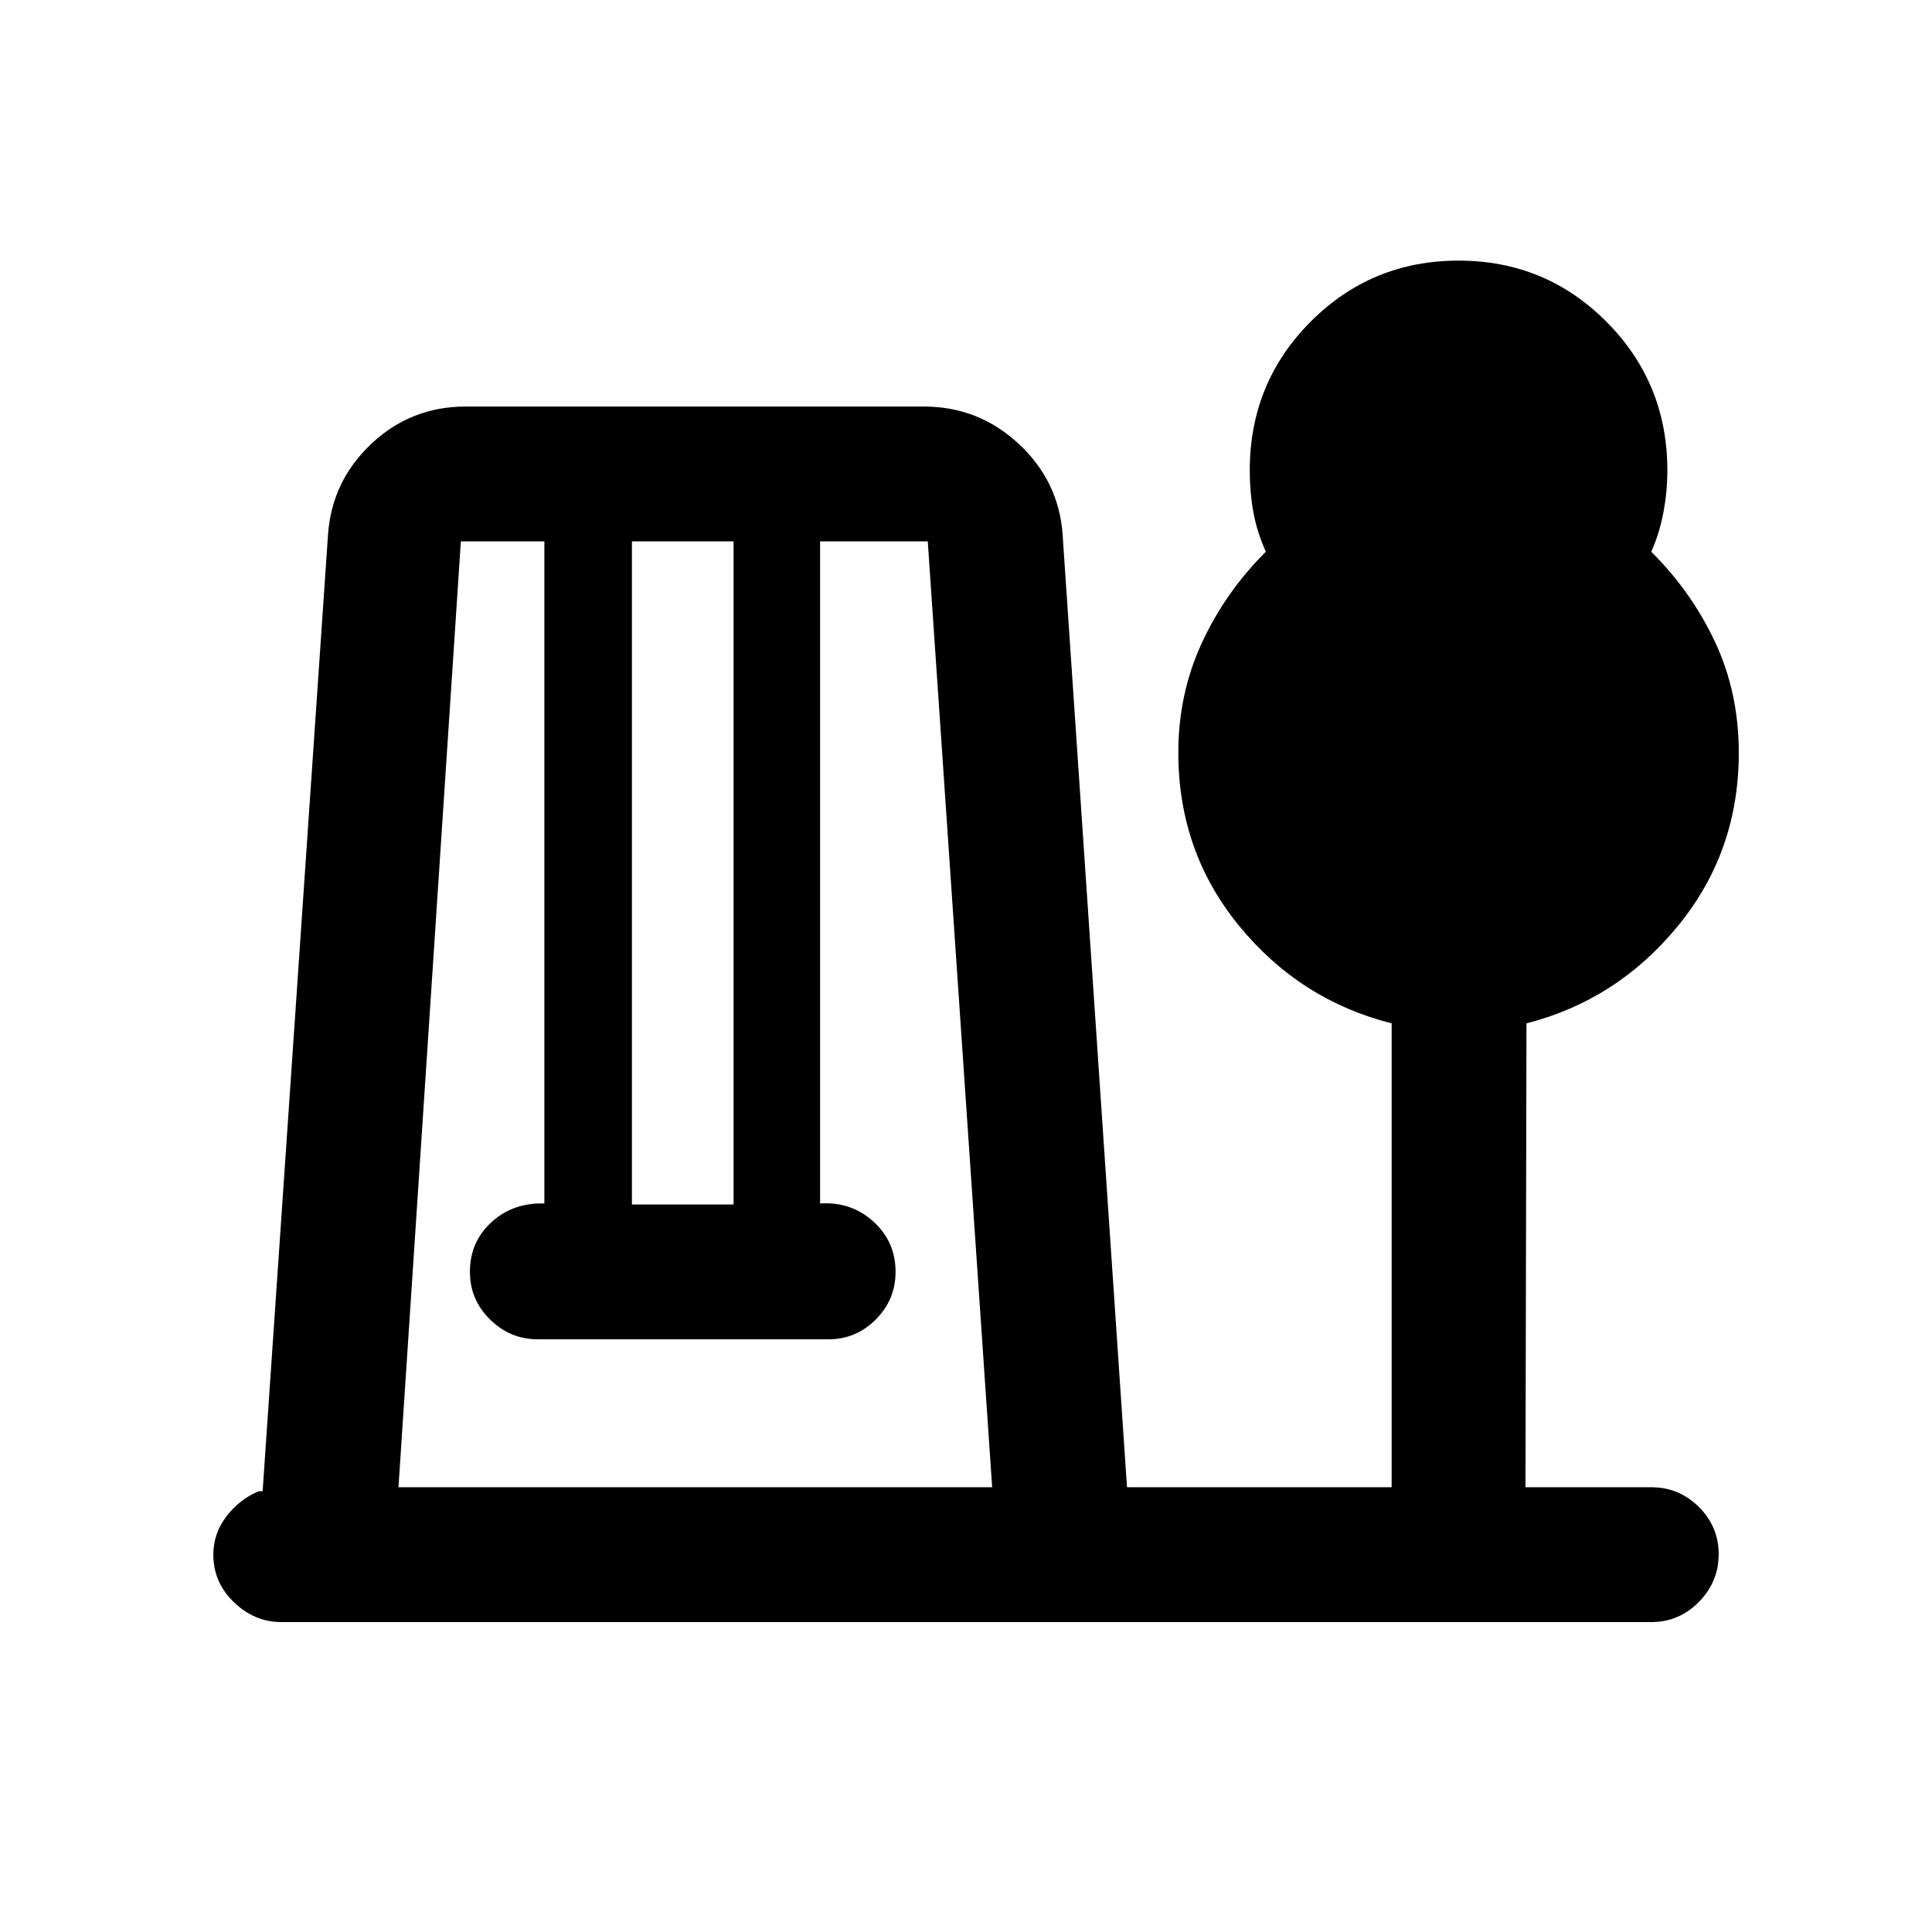 <svg xmlns="http://www.w3.org/2000/svg" height="20" viewBox="0 -960 960 960" width="20"><path d="M139.78-154q-13.28 0-23.53-9.85Q106-173.7 106-187.5q0-10.5 6.5-19t16-12.5h2L163-694.5q1.91-26.51 21.55-45Q204.18-758 231.5-758H459q27.22 0 47.14 18.5 19.92 18.49 21.86 45L560-221h131.5v-230.5Q646-463 615.75-499.89q-30.25-36.9-30.25-86.09 0-29.36 11.75-54.69T629-685.84q-4.44-9.87-6.22-19.75-1.78-9.87-1.78-20.65 0-43.59 30.26-73.93 30.27-30.33 73.5-30.33 43.24 0 73.49 30.39 30.25 30.38 30.25 73.79 0 10.73-2 21.15-2 10.42-6 19.33 20 19.84 31.75 44.95Q864-615.78 864-585.94q0 49.16-30.25 86.05T758.5-451.5L758-221h62.5q13.8 0 23.65 9.79 9.85 9.79 9.85 23.5T844.15-164q-9.85 10-23.65 10H139.78ZM198-221h295l-32-470h-53.5v329q15.5-1 26.5 9t11 25q0 13.8-9.83 23.65-9.84 9.85-23.61 9.85H267.28q-13.78 0-23.78-9.85-10-9.85-10-23.65 0-15 10.75-24.75T270.5-362v-329H229l-31 470Zm116-140.5h50.5V-691H314v329.5Z"/></svg>